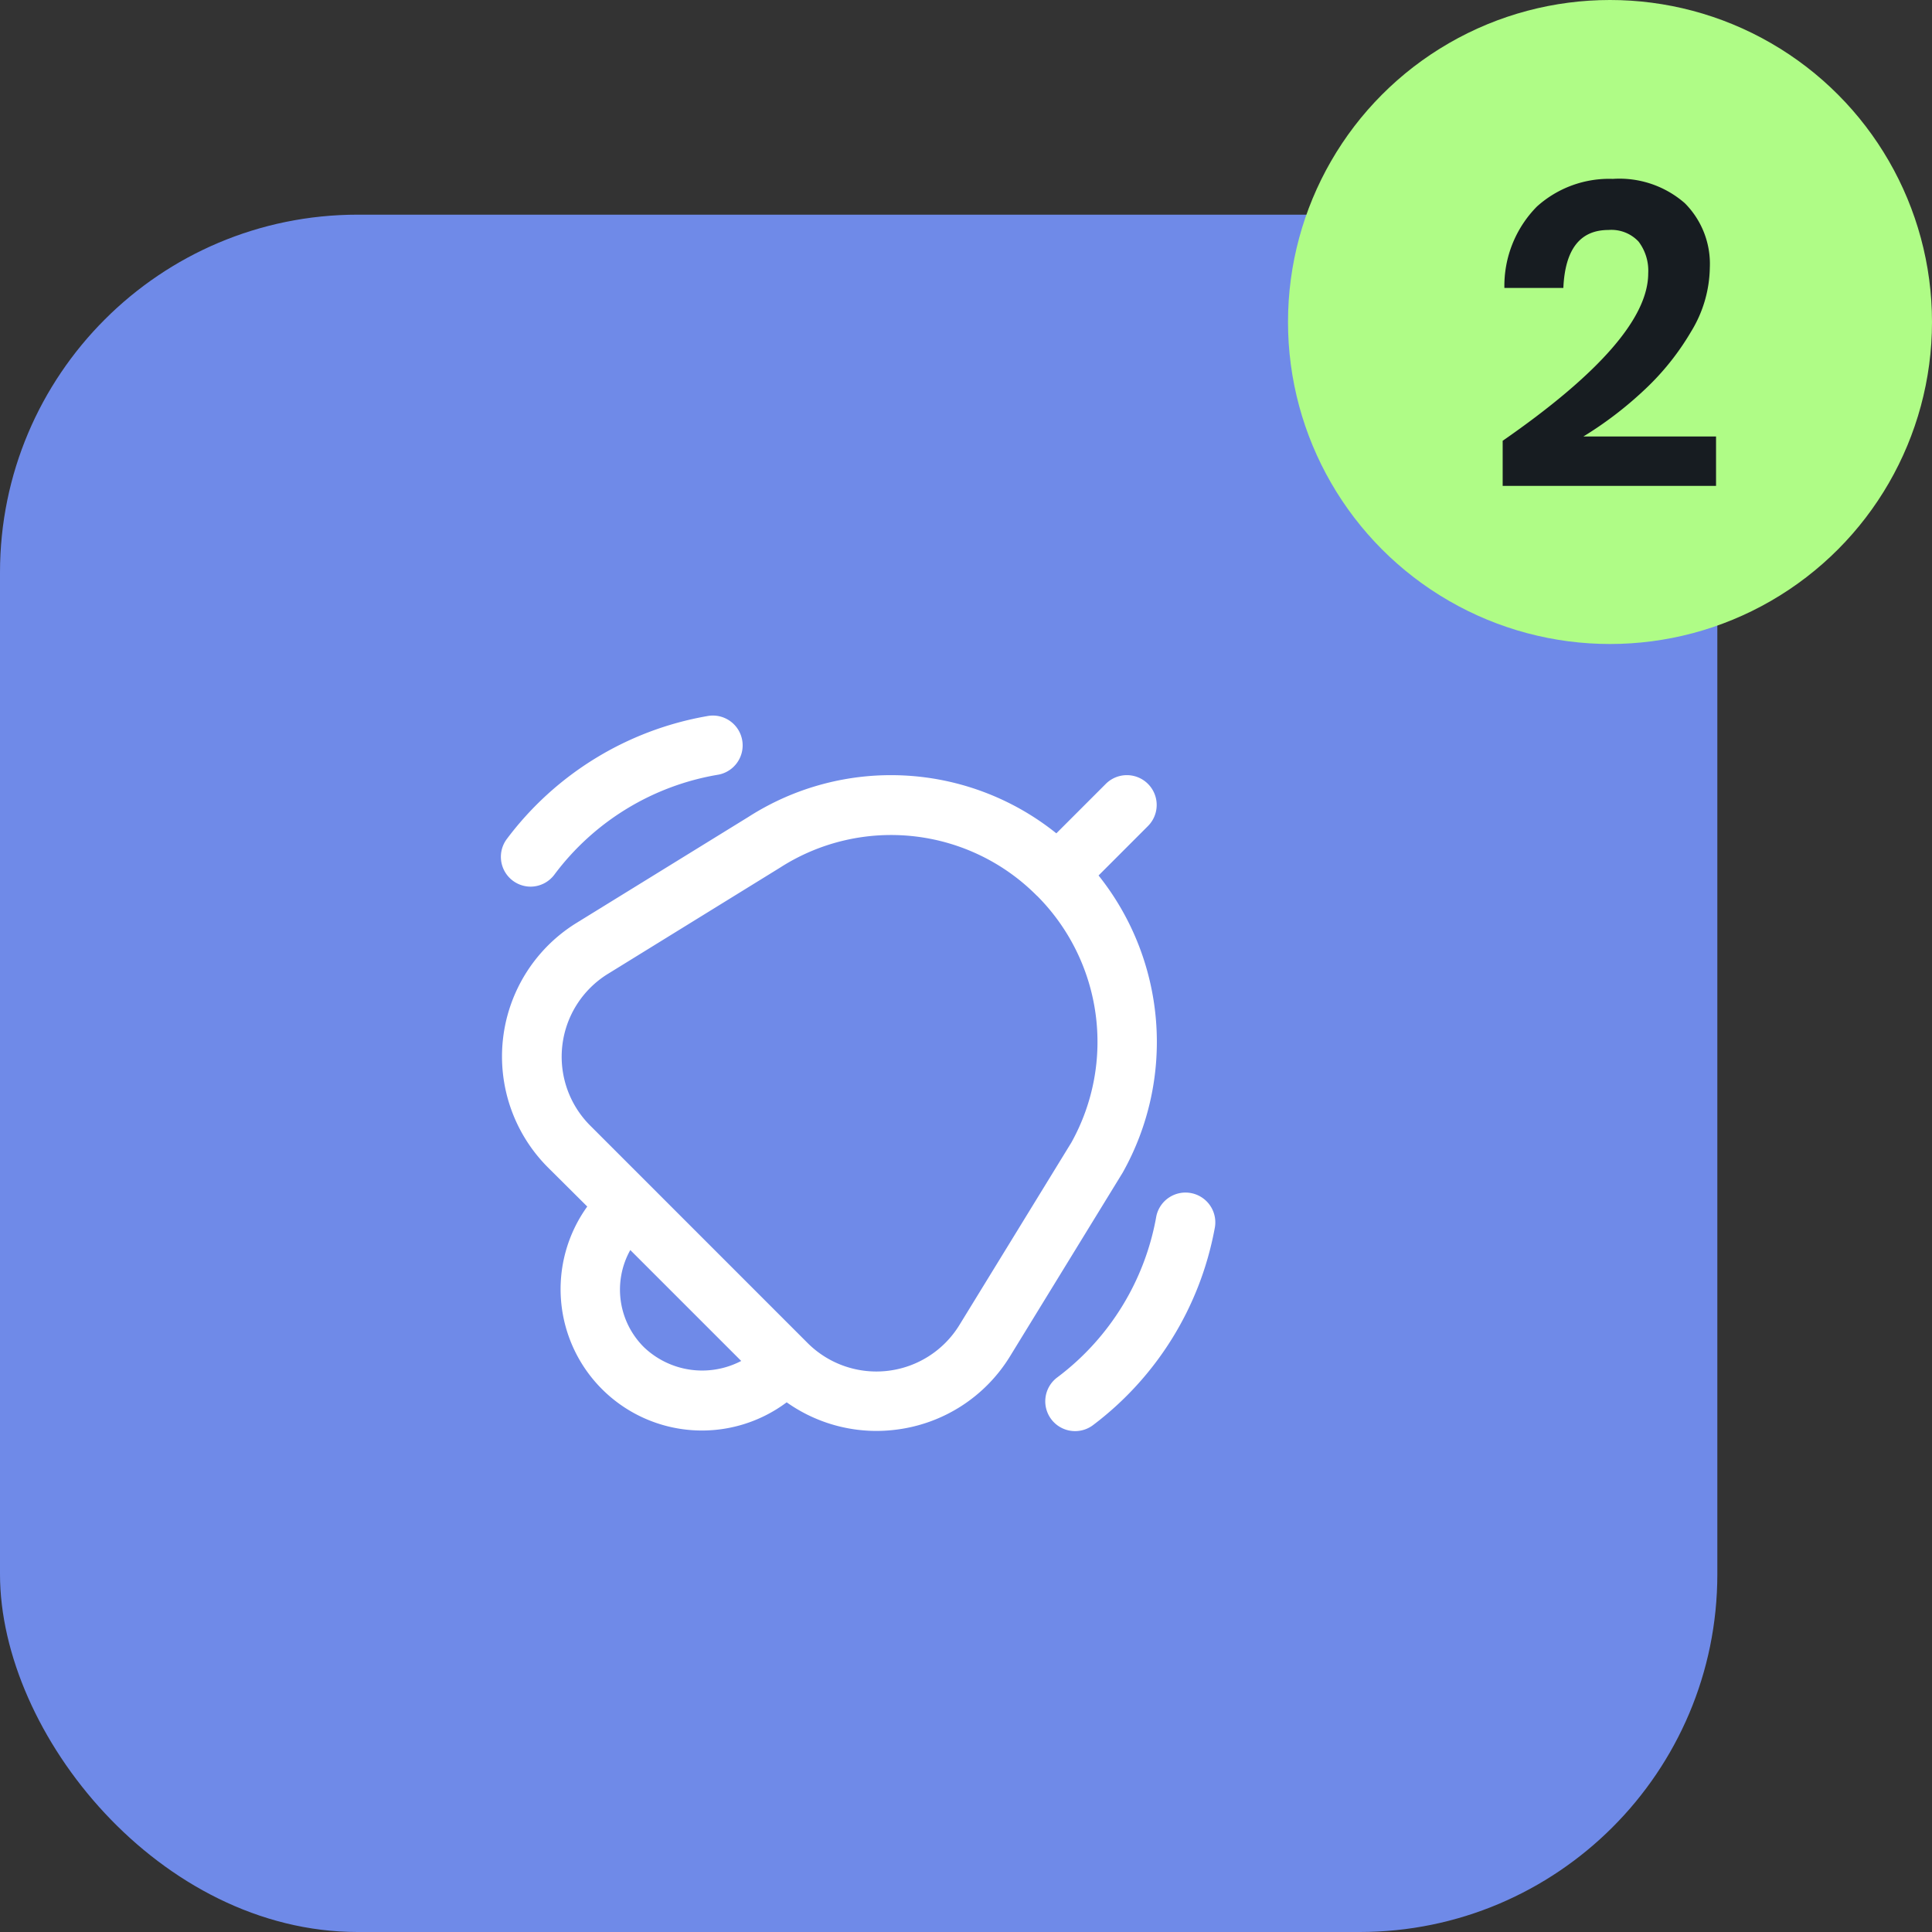 <svg xmlns="http://www.w3.org/2000/svg" width="54" height="54" viewBox="0 0 54 54"><rect x="0" y="0" width="54" height="54" fill="#333333" stroke="none"/><defs><style>.a{fill:#6f8ae8;}.b{fill:#fff;}.c{fill:#affc86;}.d{fill:#171c21;}</style></defs><g transform="translate(-1238 -66)"><rect class="a" width="48" height="48" rx="10" transform="translate(1238 72)"/><path class="b" d="M17.383,12.776,14.24,17.9a4.362,4.362,0,0,1-3.225,2.064,4.429,4.429,0,0,1-.523.031,4.343,4.343,0,0,1-2.5-.8,3.951,3.951,0,0,1-5.574-5.472l-1.1-1.094a4.387,4.387,0,0,1,.8-6.833L6.923,2.833a7.382,7.382,0,0,1,8.606.459L16.911,1.91A.833.833,0,1,1,18.09,3.088L16.709,4.47a7.459,7.459,0,0,1,.674,8.306ZM6.721,18.039l-3.1-3.1a2.267,2.267,0,0,0,.386,2.72A2.356,2.356,0,0,0,6.721,18.039Zm8.267-13A5.739,5.739,0,0,0,7.808,4.25L2.994,7.221A2.721,2.721,0,0,0,2.5,11.46l6.075,6.076a2.721,2.721,0,0,0,4.244-.5l3.129-5.1a5.781,5.781,0,0,0-.96-6.9ZM16.055,20a.833.833,0,0,1-.492-1.507,7.194,7.194,0,0,0,2.762-4.506.833.833,0,1,1,1.628.358,8.917,8.917,0,0,1-3.407,5.494A.833.833,0,0,1,16.055,20ZM.834,4.782A.833.833,0,0,1,.167,3.454,8.91,8.91,0,0,1,5.761.017.833.833,0,0,1,6.095,1.65,7.2,7.2,0,0,0,1.5,4.445.833.833,0,0,1,.834,4.782Z" transform="translate(1251.996 86)"/><circle class="c" cx="9" cy="9" r="9" transform="translate(1274 66)"/><path class="d" d="M.444-1.332q4.068-2.82,4.068-4.68a1.345,1.345,0,0,0-.27-.888A1.04,1.04,0,0,0,3.4-7.224q-1.188,0-1.26,1.62H.492A3.158,3.158,0,0,1,1.4-7.878a3.013,3.013,0,0,1,2.124-.774,2.778,2.778,0,0,1,2.01.678,2.4,2.4,0,0,1,.7,1.806,3.51,3.51,0,0,1-.522,1.782A7.234,7.234,0,0,1,4.392-2.742,10.411,10.411,0,0,1,2.7-1.452H6.408v1.38H.444Z" transform="translate(1279.556 79.652)"/></g></svg>